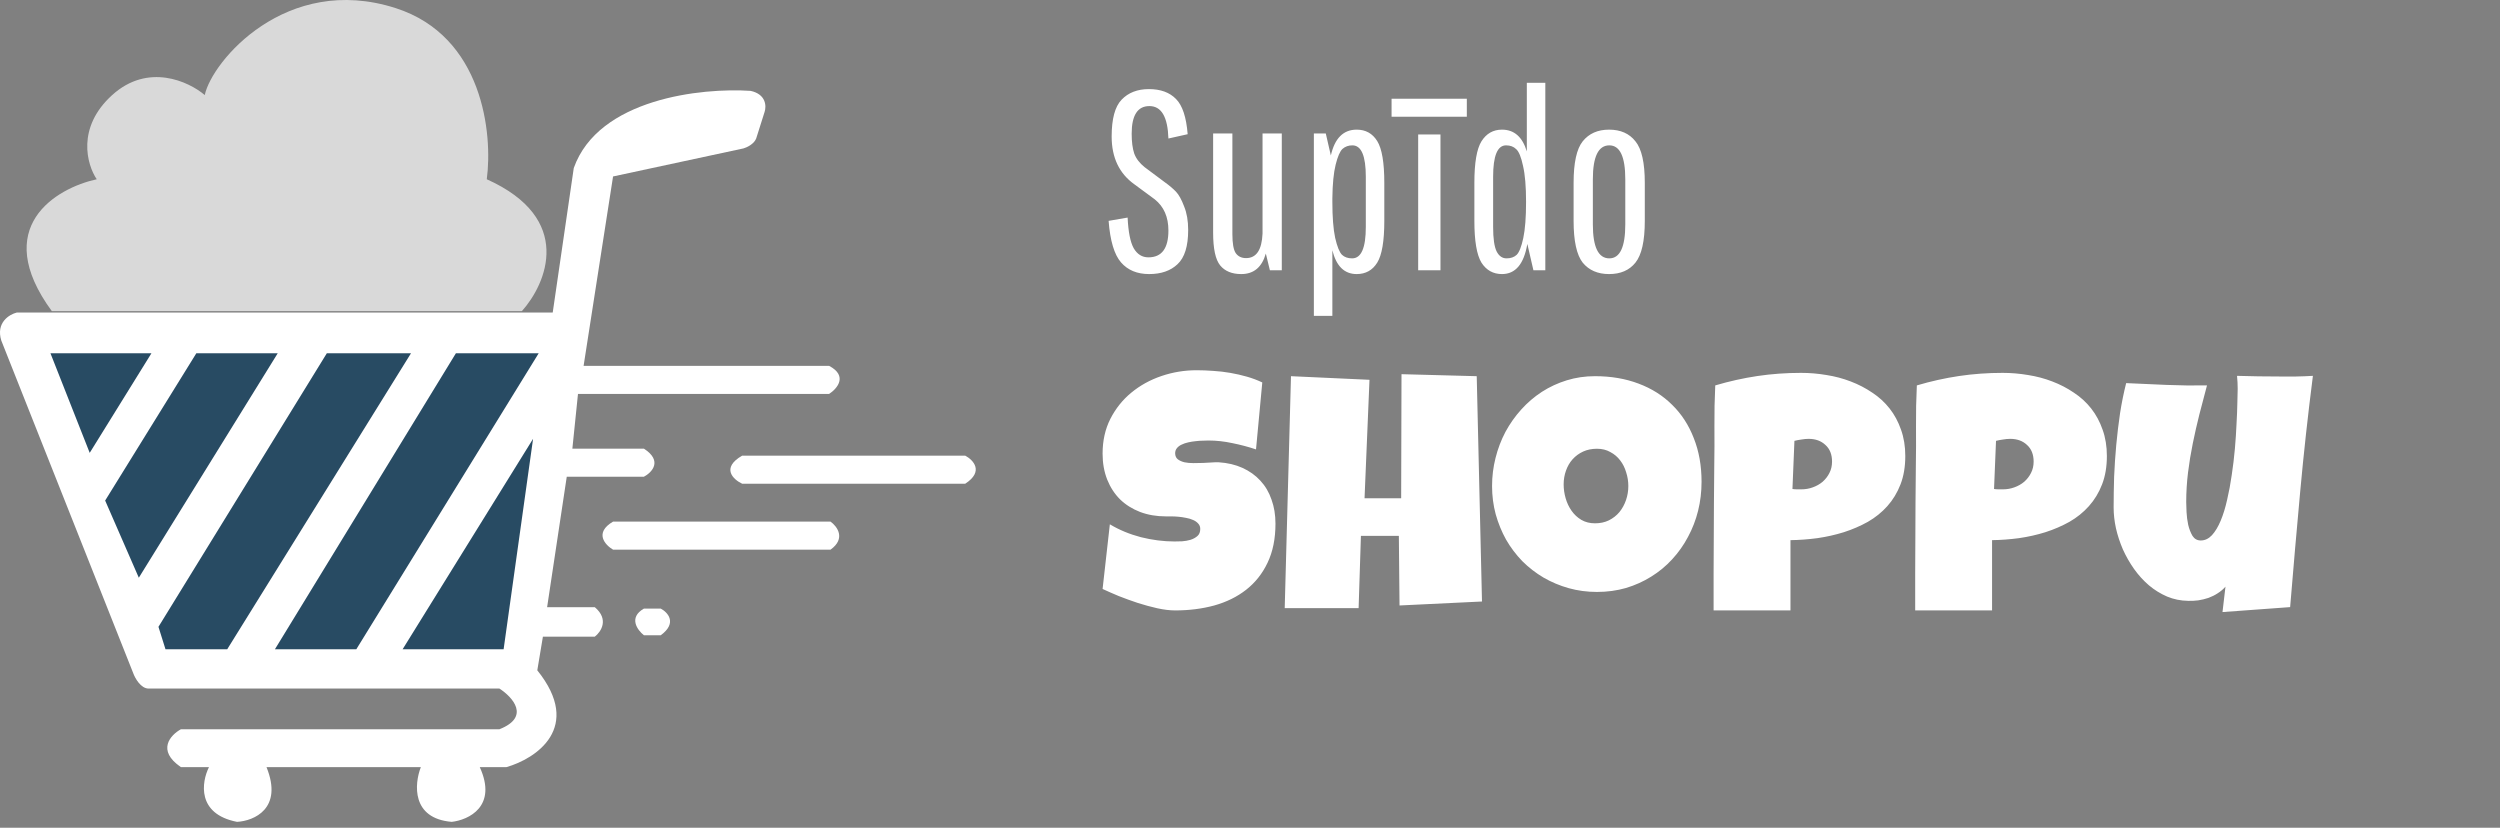 <svg width="148" height="49" viewBox="0 0 148 49" fill="none" xmlns="http://www.w3.org/2000/svg">
<rect x="0" y="0" width="148" height="49" fill="#808080" stroke="none"/>
<path d="M44.018 8.785L36.293 10.446L34.549 21.659H49.084C50.214 22.257 49.555 23.016 49.084 23.32H34.217L33.884 26.56H38.12C39.25 27.291 38.591 27.972 38.12 28.221H33.552L32.389 35.946H35.213C36.077 36.676 35.573 37.413 35.213 37.69H32.14L31.808 39.683C34.532 43.072 31.725 44.916 29.98 45.414H28.402C29.465 47.74 27.738 48.543 26.741 48.654C24.349 48.455 24.526 46.411 24.914 45.414H15.777C16.774 47.873 15.029 48.599 14.033 48.654C11.64 48.189 11.928 46.3 12.371 45.414H10.71C9.248 44.418 10.101 43.504 10.71 43.172H29.565C31.426 42.441 30.34 41.261 29.565 40.763H8.8C8.335 40.763 7.997 40.154 7.886 39.849L0.078 20.164C-0.254 19.101 0.549 18.613 0.992 18.503H32.721L33.967 9.948C35.429 5.828 41.553 5.185 44.433 5.379C45.363 5.579 45.374 6.293 45.264 6.625L44.765 8.203C44.632 8.535 44.212 8.729 44.018 8.785Z" fill="white"/>
<path d="M29.814 38.437H23.834L31.558 25.978L29.814 38.437Z" fill="#284B63"/>
<path d="M21.093 38.437H16.275L26.99 20.912H31.891L21.093 38.437Z" fill="#284B63"/>
<path d="M24.332 20.912H19.349L9.381 37.108L9.797 38.437H13.451L24.332 20.912Z" fill="#284B63"/>
<path d="M16.442 20.912H11.624L6.225 29.633L8.218 34.201L16.442 20.912Z" fill="#284B63"/>
<path d="M8.966 20.912H2.986L5.311 26.809L8.966 20.912Z" fill="#284B63"/>
<path d="M49.167 30.879H36.293C35.163 31.543 35.822 32.263 36.293 32.54H49.167C50.098 31.875 49.555 31.156 49.167 30.879Z" fill="white"/>
<path d="M57.141 26.975H43.935C42.672 27.706 43.408 28.387 43.935 28.636H57.141C58.271 27.905 57.612 27.224 57.141 26.975Z" fill="white"/>
<path d="M39.117 36.029H38.12C37.19 36.56 37.733 37.302 38.12 37.607H39.117C40.114 36.876 39.532 36.25 39.117 36.029Z" fill="white"/>
<path d="M28.817 10.612C34.001 12.938 32.361 16.786 30.894 18.42H3.069C-0.586 13.436 3.318 11.138 5.727 10.612C5.145 9.754 4.514 7.555 6.64 5.628C8.767 3.701 11.181 4.825 12.122 5.628C12.538 3.635 16.94 -1.598 23.419 0.479C28.602 2.14 29.177 7.926 28.817 10.612Z" fill="#D9D9D9"/>
<path d="M69.17 13.645C69.17 12.845 68.9 12.23 68.36 11.8L67.16 10.915C66.26 10.275 65.81 9.33 65.81 8.08C65.81 7.04 66.005 6.315 66.395 5.905C66.795 5.485 67.335 5.275 68.015 5.275C68.705 5.275 69.24 5.47 69.62 5.86C70 6.24 70.23 6.935 70.31 7.945L69.17 8.2C69.13 6.92 68.755 6.28 68.045 6.28C67.345 6.28 66.995 6.825 66.995 7.915C66.995 8.395 67.045 8.785 67.145 9.085C67.255 9.385 67.46 9.655 67.76 9.895L68.945 10.78C69.225 10.98 69.45 11.17 69.62 11.35C69.79 11.53 69.95 11.82 70.1 12.22C70.26 12.61 70.34 13.075 70.34 13.615C70.34 14.575 70.13 15.25 69.71 15.64C69.3 16.03 68.74 16.225 68.03 16.225C67.32 16.225 66.765 15.995 66.365 15.535C65.965 15.075 65.72 14.255 65.63 13.075L66.755 12.88C66.795 13.73 66.915 14.335 67.115 14.695C67.325 15.055 67.615 15.235 67.985 15.235C68.775 15.235 69.17 14.705 69.17 13.645ZM74.742 7.9H75.882V16H75.177L74.937 15.01C74.707 15.82 74.222 16.225 73.482 16.225C72.932 16.225 72.517 16.055 72.237 15.715C71.957 15.375 71.817 14.725 71.817 13.765V7.9H72.957V13.855C72.957 14.405 73.022 14.78 73.152 14.98C73.292 15.18 73.497 15.28 73.767 15.28C74.377 15.28 74.702 14.795 74.742 13.825V7.9ZM77.781 7.9H78.486L78.786 9.205C79.016 8.185 79.526 7.675 80.316 7.675C80.846 7.675 81.251 7.9 81.531 8.35C81.811 8.8 81.951 9.625 81.951 10.825V13.075C81.951 14.275 81.811 15.1 81.531 15.55C81.251 16 80.846 16.225 80.316 16.225C79.586 16.225 79.106 15.755 78.876 14.815V18.7H77.781V7.9ZM78.876 11.95C78.876 12.85 78.931 13.56 79.041 14.08C79.161 14.6 79.296 14.935 79.446 15.085C79.596 15.225 79.796 15.295 80.046 15.295C80.586 15.295 80.856 14.675 80.856 13.435V10.465C80.856 9.225 80.591 8.605 80.061 8.605C79.831 8.605 79.636 8.675 79.476 8.815C79.326 8.955 79.191 9.265 79.071 9.745C78.951 10.225 78.886 10.89 78.876 11.74V11.95ZM85.276 16H83.956V7.96H85.276V16ZM86.836 5.845V6.91H82.381V5.845H86.836ZM88.918 16.225C88.398 16.225 87.993 16 87.703 15.55C87.423 15.09 87.283 14.265 87.283 13.075V10.825C87.283 9.635 87.423 8.815 87.703 8.365C87.993 7.905 88.398 7.675 88.918 7.675C89.638 7.675 90.128 8.105 90.388 8.965V4.9H91.483V16H90.778L90.418 14.44C90.218 15.63 89.718 16.225 88.918 16.225ZM90.178 14.095C90.288 13.575 90.343 12.86 90.343 11.95C90.343 11.04 90.283 10.33 90.163 9.82C90.053 9.3 89.918 8.97 89.758 8.83C89.608 8.68 89.408 8.605 89.158 8.605C88.648 8.605 88.393 9.225 88.393 10.465V13.435C88.393 14.125 88.463 14.61 88.603 14.89C88.743 15.16 88.938 15.295 89.188 15.295C89.438 15.295 89.638 15.225 89.788 15.085C89.938 14.935 90.068 14.605 90.178 14.095ZM97.372 10.825V13.075C97.372 14.265 97.187 15.09 96.817 15.55C96.457 16 95.937 16.225 95.257 16.225C94.587 16.225 94.067 16 93.697 15.55C93.337 15.09 93.157 14.265 93.157 13.075V10.825C93.157 9.635 93.337 8.815 93.697 8.365C94.067 7.905 94.587 7.675 95.257 7.675C95.937 7.675 96.457 7.905 96.817 8.365C97.187 8.815 97.372 9.635 97.372 10.825ZM96.217 13.285V10.615C96.217 9.275 95.902 8.605 95.272 8.605C94.622 8.605 94.297 9.275 94.297 10.615V13.285C94.297 14.625 94.622 15.295 95.272 15.295C95.902 15.295 96.217 14.625 96.217 13.285ZM75.508 31C75.508 31.892 75.352 32.663 75.039 33.315C74.733 33.959 74.31 34.493 73.769 34.916C73.236 35.333 72.607 35.642 71.885 35.844C71.169 36.039 70.397 36.137 69.57 36.137C69.251 36.137 68.9 36.094 68.516 36.01C68.138 35.925 67.754 35.821 67.363 35.697C66.973 35.567 66.595 35.43 66.231 35.287C65.872 35.137 65.553 34.997 65.273 34.867L65.703 31.039C66.257 31.371 66.868 31.625 67.539 31.801C68.216 31.97 68.88 32.055 69.531 32.055C69.655 32.055 69.805 32.051 69.981 32.045C70.156 32.032 70.322 32.003 70.478 31.957C70.641 31.905 70.778 31.83 70.889 31.732C70.999 31.635 71.055 31.495 71.055 31.312C71.055 31.189 71.016 31.085 70.938 31C70.859 30.909 70.758 30.837 70.635 30.785C70.511 30.727 70.371 30.684 70.215 30.658C70.059 30.626 69.906 30.603 69.756 30.59C69.606 30.577 69.466 30.57 69.336 30.57C69.206 30.57 69.102 30.57 69.023 30.57C68.463 30.57 67.953 30.482 67.49 30.307C67.034 30.131 66.641 29.884 66.309 29.564C65.983 29.239 65.729 28.848 65.547 28.393C65.365 27.93 65.273 27.419 65.273 26.859C65.273 26.091 65.426 25.404 65.732 24.799C66.045 24.187 66.458 23.669 66.973 23.246C67.493 22.816 68.089 22.488 68.76 22.26C69.43 22.032 70.124 21.918 70.84 21.918C71.159 21.918 71.488 21.931 71.826 21.957C72.165 21.977 72.5 22.016 72.832 22.074C73.171 22.133 73.499 22.208 73.818 22.299C74.137 22.39 74.44 22.504 74.727 22.641L74.356 26.605C73.913 26.456 73.447 26.332 72.959 26.234C72.477 26.13 72.005 26.078 71.543 26.078C71.458 26.078 71.348 26.081 71.211 26.088C71.081 26.088 70.941 26.098 70.791 26.117C70.648 26.13 70.501 26.153 70.352 26.186C70.202 26.218 70.068 26.264 69.951 26.322C69.834 26.374 69.74 26.446 69.668 26.537C69.596 26.628 69.564 26.736 69.57 26.859C69.577 27.003 69.629 27.113 69.727 27.191C69.831 27.27 69.961 27.328 70.117 27.367C70.28 27.4 70.456 27.416 70.644 27.416C70.84 27.416 71.032 27.413 71.221 27.406C71.409 27.393 71.585 27.384 71.748 27.377C71.911 27.364 72.044 27.361 72.148 27.367C72.669 27.4 73.138 27.51 73.555 27.699C73.971 27.888 74.323 28.139 74.609 28.451C74.902 28.764 75.124 29.138 75.273 29.574C75.43 30.004 75.508 30.479 75.508 31ZM87.734 35.609L82.852 35.844L82.812 31.723H80.566L80.43 36H76.055L76.426 22.27L81.074 22.484L80.781 29.496H82.949L82.969 22.152L87.422 22.27L87.734 35.609ZM100.732 28.52C100.732 29.112 100.664 29.685 100.527 30.238C100.391 30.785 100.192 31.299 99.932 31.781C99.678 32.263 99.365 32.706 98.994 33.109C98.63 33.507 98.216 33.848 97.754 34.135C97.298 34.421 96.8 34.646 96.26 34.809C95.719 34.965 95.147 35.043 94.541 35.043C93.955 35.043 93.395 34.968 92.861 34.818C92.334 34.669 91.839 34.46 91.377 34.193C90.915 33.92 90.495 33.594 90.117 33.217C89.746 32.833 89.427 32.41 89.16 31.947C88.9 31.479 88.695 30.977 88.545 30.443C88.402 29.91 88.33 29.353 88.33 28.773C88.33 28.207 88.398 27.654 88.535 27.113C88.672 26.566 88.867 26.052 89.121 25.57C89.382 25.088 89.694 24.646 90.059 24.242C90.423 23.838 90.83 23.49 91.279 23.197C91.735 22.904 92.227 22.676 92.754 22.514C93.281 22.351 93.838 22.27 94.424 22.27C95.368 22.27 96.227 22.416 97.002 22.709C97.783 23.002 98.447 23.422 98.994 23.969C99.547 24.509 99.974 25.167 100.273 25.941C100.579 26.71 100.732 27.569 100.732 28.52ZM96.397 28.773C96.397 28.494 96.354 28.223 96.269 27.963C96.191 27.696 96.074 27.462 95.918 27.26C95.762 27.051 95.566 26.885 95.332 26.762C95.104 26.631 94.841 26.566 94.541 26.566C94.235 26.566 93.962 26.622 93.721 26.732C93.48 26.843 93.272 26.996 93.096 27.191C92.926 27.38 92.796 27.605 92.705 27.865C92.614 28.119 92.568 28.389 92.568 28.676C92.568 28.949 92.607 29.223 92.686 29.496C92.764 29.77 92.881 30.017 93.037 30.238C93.193 30.46 93.385 30.639 93.613 30.775C93.848 30.912 94.118 30.98 94.424 30.98C94.73 30.98 95.003 30.922 95.244 30.805C95.492 30.681 95.7 30.518 95.869 30.316C96.038 30.108 96.169 29.87 96.26 29.604C96.351 29.337 96.397 29.06 96.397 28.773ZM112.793 26.996C112.793 27.628 112.699 28.188 112.51 28.676C112.321 29.164 112.061 29.594 111.729 29.965C111.403 30.329 111.019 30.639 110.576 30.893C110.133 31.14 109.658 31.345 109.15 31.508C108.649 31.664 108.128 31.781 107.588 31.859C107.048 31.931 106.517 31.97 105.996 31.977V36.137H101.445C101.445 35.395 101.445 34.672 101.445 33.969C101.452 33.266 101.455 32.569 101.455 31.879C101.462 31.182 101.465 30.482 101.465 29.779C101.471 29.076 101.478 28.35 101.484 27.602C101.497 26.807 101.501 26.013 101.494 25.219C101.488 24.424 101.504 23.624 101.543 22.816C102.376 22.569 103.21 22.384 104.043 22.26C104.876 22.136 105.736 22.074 106.621 22.074C107.122 22.074 107.624 22.116 108.125 22.201C108.626 22.279 109.105 22.406 109.561 22.582C110.023 22.758 110.449 22.979 110.84 23.246C111.237 23.506 111.579 23.819 111.865 24.184C112.152 24.548 112.376 24.965 112.539 25.434C112.708 25.902 112.793 26.423 112.793 26.996ZM108.457 27.328C108.457 26.905 108.327 26.576 108.066 26.342C107.812 26.101 107.48 25.98 107.07 25.98C106.934 25.98 106.79 25.994 106.641 26.02C106.497 26.039 106.361 26.065 106.23 26.098L106.113 28.949C106.204 28.962 106.292 28.969 106.377 28.969C106.462 28.969 106.549 28.969 106.641 28.969C106.875 28.969 107.1 28.93 107.314 28.852C107.536 28.773 107.731 28.663 107.9 28.52C108.07 28.37 108.203 28.197 108.301 28.002C108.405 27.8 108.457 27.576 108.457 27.328ZM124.727 26.996C124.727 27.628 124.632 28.188 124.443 28.676C124.255 29.164 123.994 29.594 123.662 29.965C123.337 30.329 122.952 30.639 122.51 30.893C122.067 31.14 121.592 31.345 121.084 31.508C120.583 31.664 120.062 31.781 119.521 31.859C118.981 31.931 118.451 31.97 117.93 31.977V36.137H113.379C113.379 35.395 113.379 34.672 113.379 33.969C113.385 33.266 113.389 32.569 113.389 31.879C113.395 31.182 113.398 30.482 113.398 29.779C113.405 29.076 113.411 28.35 113.418 27.602C113.431 26.807 113.434 26.013 113.428 25.219C113.421 24.424 113.438 23.624 113.477 22.816C114.31 22.569 115.143 22.384 115.977 22.26C116.81 22.136 117.669 22.074 118.555 22.074C119.056 22.074 119.557 22.116 120.059 22.201C120.56 22.279 121.038 22.406 121.494 22.582C121.956 22.758 122.383 22.979 122.773 23.246C123.171 23.506 123.512 23.819 123.799 24.184C124.085 24.548 124.31 24.965 124.473 25.434C124.642 25.902 124.727 26.423 124.727 26.996ZM120.391 27.328C120.391 26.905 120.26 26.576 120 26.342C119.746 26.101 119.414 25.98 119.004 25.98C118.867 25.98 118.724 25.994 118.574 26.02C118.431 26.039 118.294 26.065 118.164 26.098L118.047 28.949C118.138 28.962 118.226 28.969 118.311 28.969C118.395 28.969 118.483 28.969 118.574 28.969C118.809 28.969 119.033 28.93 119.248 28.852C119.469 28.773 119.665 28.663 119.834 28.52C120.003 28.37 120.137 28.197 120.234 28.002C120.339 27.8 120.391 27.576 120.391 27.328ZM136.924 22.25C136.631 24.542 136.38 26.824 136.172 29.096C135.964 31.361 135.765 33.643 135.576 35.941L131.572 36.234L131.748 34.73C131.618 34.88 131.465 35.01 131.289 35.121C131.12 35.232 130.938 35.323 130.742 35.395C130.547 35.46 130.345 35.508 130.137 35.541C129.928 35.567 129.73 35.577 129.541 35.57C129.098 35.564 128.682 35.479 128.291 35.316C127.9 35.147 127.542 34.926 127.217 34.652C126.891 34.372 126.598 34.05 126.338 33.685C126.077 33.315 125.856 32.927 125.674 32.523C125.498 32.113 125.361 31.697 125.264 31.273C125.173 30.85 125.127 30.44 125.127 30.043C125.127 29.457 125.137 28.852 125.156 28.227C125.182 27.595 125.225 26.963 125.283 26.332C125.342 25.701 125.417 25.076 125.508 24.457C125.605 23.838 125.726 23.246 125.869 22.68C126.663 22.719 127.461 22.755 128.262 22.787C129.062 22.82 129.86 22.829 130.654 22.816C130.505 23.383 130.355 23.953 130.205 24.525C130.062 25.092 129.932 25.665 129.814 26.244C129.697 26.817 129.603 27.393 129.531 27.973C129.46 28.552 129.424 29.138 129.424 29.73C129.424 29.867 129.43 30.062 129.443 30.316C129.456 30.57 129.489 30.821 129.541 31.068C129.6 31.316 129.684 31.534 129.795 31.723C129.912 31.905 130.075 31.996 130.283 31.996C130.531 31.996 130.752 31.892 130.947 31.684C131.143 31.469 131.315 31.182 131.465 30.824C131.615 30.466 131.742 30.053 131.846 29.584C131.956 29.115 132.048 28.627 132.119 28.119C132.197 27.605 132.259 27.087 132.305 26.566C132.35 26.046 132.383 25.557 132.402 25.102C132.428 24.639 132.445 24.226 132.451 23.861C132.464 23.497 132.471 23.213 132.471 23.012C132.471 22.881 132.467 22.755 132.461 22.631C132.454 22.507 132.445 22.38 132.432 22.25C132.855 22.263 133.275 22.273 133.691 22.279C134.108 22.286 134.528 22.289 134.951 22.289C135.277 22.289 135.602 22.289 135.928 22.289C136.26 22.283 136.592 22.27 136.924 22.25Z" fill="white"/>
</svg>
